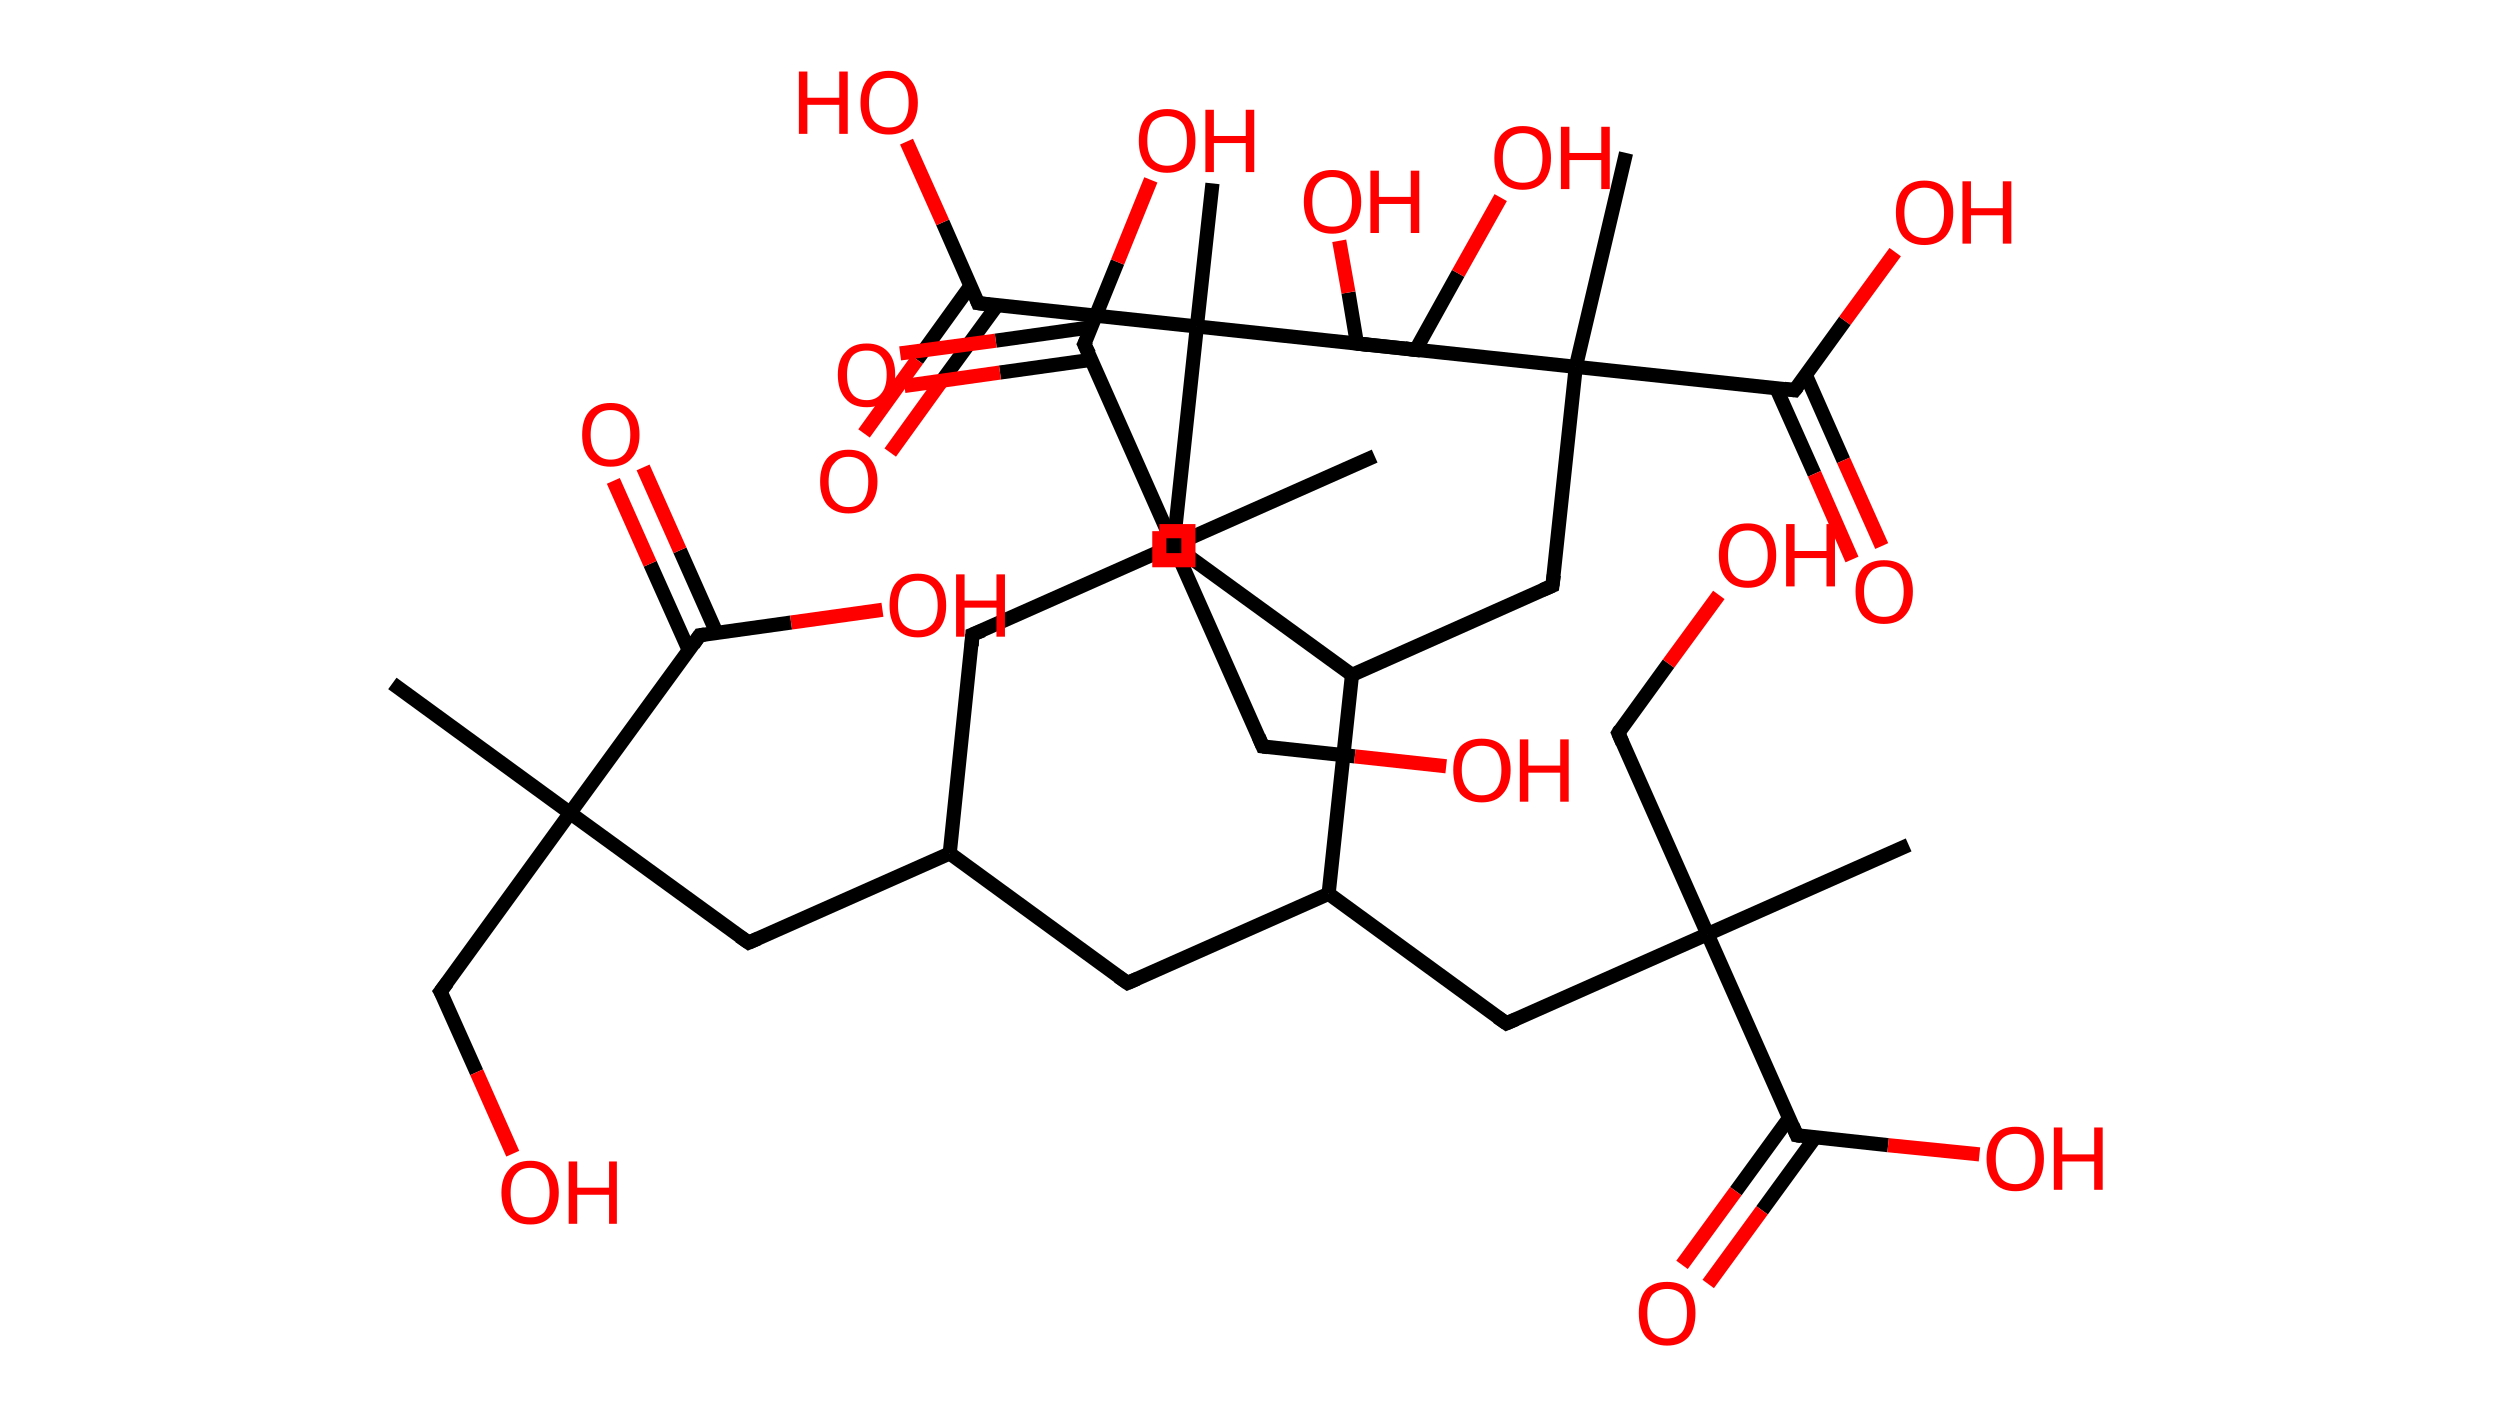 <?xml version='1.0' encoding='ASCII' standalone='yes'?>
<svg xmlns="http://www.w3.org/2000/svg" xmlns:rdkit="http://www.rdkit.org/xml" xmlns:xlink="http://www.w3.org/1999/xlink" version="1.1" baseProfile="full" xml:space="preserve" width="353px" height="200px" viewBox="0 0 353 200">
<!-- END OF HEADER -->
<rect style="opacity:1.0;fill:#FFFFFF;stroke:none" width="353.0" height="200.0" x="0.0" y="0.0"> </rect>
<path class="bond-0 atom-0 atom-1" d="M 55.4,96.5 L 80.5,114.8" style="fill:none;fill-rule:evenodd;stroke:#000000;stroke-width:2.0px;stroke-linecap:butt;stroke-linejoin:miter;stroke-opacity:1"/>
<path class="bond-1 atom-1 atom-2" d="M 80.5,114.8 L 62.2,140.0" style="fill:none;fill-rule:evenodd;stroke:#000000;stroke-width:2.0px;stroke-linecap:butt;stroke-linejoin:miter;stroke-opacity:1"/>
<path class="bond-2 atom-2 atom-3" d="M 62.2,140.0 L 67.3,151.4" style="fill:none;fill-rule:evenodd;stroke:#000000;stroke-width:2.0px;stroke-linecap:butt;stroke-linejoin:miter;stroke-opacity:1"/>
<path class="bond-2 atom-2 atom-3" d="M 67.3,151.4 L 72.4,162.9" style="fill:none;fill-rule:evenodd;stroke:#FF0000;stroke-width:2.0px;stroke-linecap:butt;stroke-linejoin:miter;stroke-opacity:1"/>
<path class="bond-3 atom-1 atom-4" d="M 80.5,114.8 L 105.7,133.1" style="fill:none;fill-rule:evenodd;stroke:#000000;stroke-width:2.0px;stroke-linecap:butt;stroke-linejoin:miter;stroke-opacity:1"/>
<path class="bond-4 atom-4 atom-5" d="M 105.7,133.1 L 134.1,120.5" style="fill:none;fill-rule:evenodd;stroke:#000000;stroke-width:2.0px;stroke-linecap:butt;stroke-linejoin:miter;stroke-opacity:1"/>
<path class="bond-5 atom-5 atom-6" d="M 134.1,120.5 L 159.2,138.8" style="fill:none;fill-rule:evenodd;stroke:#000000;stroke-width:2.0px;stroke-linecap:butt;stroke-linejoin:miter;stroke-opacity:1"/>
<path class="bond-6 atom-6 atom-7" d="M 159.2,138.8 L 187.6,126.2" style="fill:none;fill-rule:evenodd;stroke:#000000;stroke-width:2.0px;stroke-linecap:butt;stroke-linejoin:miter;stroke-opacity:1"/>
<path class="bond-7 atom-7 atom-8" d="M 187.6,126.2 L 212.7,144.5" style="fill:none;fill-rule:evenodd;stroke:#000000;stroke-width:2.0px;stroke-linecap:butt;stroke-linejoin:miter;stroke-opacity:1"/>
<path class="bond-8 atom-8 atom-9" d="M 212.7,144.5 L 241.1,131.9" style="fill:none;fill-rule:evenodd;stroke:#000000;stroke-width:2.0px;stroke-linecap:butt;stroke-linejoin:miter;stroke-opacity:1"/>
<path class="bond-9 atom-9 atom-10" d="M 241.1,131.9 L 269.5,119.3" style="fill:none;fill-rule:evenodd;stroke:#000000;stroke-width:2.0px;stroke-linecap:butt;stroke-linejoin:miter;stroke-opacity:1"/>
<path class="bond-10 atom-9 atom-11" d="M 241.1,131.9 L 228.5,103.5" style="fill:none;fill-rule:evenodd;stroke:#000000;stroke-width:2.0px;stroke-linecap:butt;stroke-linejoin:miter;stroke-opacity:1"/>
<path class="bond-11 atom-11 atom-12" d="M 228.5,103.5 L 235.6,93.7" style="fill:none;fill-rule:evenodd;stroke:#000000;stroke-width:2.0px;stroke-linecap:butt;stroke-linejoin:miter;stroke-opacity:1"/>
<path class="bond-11 atom-11 atom-12" d="M 235.6,93.7 L 242.7,84.0" style="fill:none;fill-rule:evenodd;stroke:#FF0000;stroke-width:2.0px;stroke-linecap:butt;stroke-linejoin:miter;stroke-opacity:1"/>
<path class="bond-12 atom-9 atom-13" d="M 241.1,131.9 L 253.7,160.3" style="fill:none;fill-rule:evenodd;stroke:#000000;stroke-width:2.0px;stroke-linecap:butt;stroke-linejoin:miter;stroke-opacity:1"/>
<path class="bond-13 atom-13 atom-14" d="M 252.6,157.9 L 245.1,168.2" style="fill:none;fill-rule:evenodd;stroke:#000000;stroke-width:2.0px;stroke-linecap:butt;stroke-linejoin:miter;stroke-opacity:1"/>
<path class="bond-13 atom-13 atom-14" d="M 245.1,168.2 L 237.5,178.6" style="fill:none;fill-rule:evenodd;stroke:#FF0000;stroke-width:2.0px;stroke-linecap:butt;stroke-linejoin:miter;stroke-opacity:1"/>
<path class="bond-13 atom-13 atom-14" d="M 256.3,160.6 L 248.8,170.9" style="fill:none;fill-rule:evenodd;stroke:#000000;stroke-width:2.0px;stroke-linecap:butt;stroke-linejoin:miter;stroke-opacity:1"/>
<path class="bond-13 atom-13 atom-14" d="M 248.8,170.9 L 241.2,181.3" style="fill:none;fill-rule:evenodd;stroke:#FF0000;stroke-width:2.0px;stroke-linecap:butt;stroke-linejoin:miter;stroke-opacity:1"/>
<path class="bond-14 atom-13 atom-15" d="M 253.7,160.3 L 266.6,161.7" style="fill:none;fill-rule:evenodd;stroke:#000000;stroke-width:2.0px;stroke-linecap:butt;stroke-linejoin:miter;stroke-opacity:1"/>
<path class="bond-14 atom-13 atom-15" d="M 266.6,161.7 L 279.5,163.0" style="fill:none;fill-rule:evenodd;stroke:#FF0000;stroke-width:2.0px;stroke-linecap:butt;stroke-linejoin:miter;stroke-opacity:1"/>
<path class="bond-15 atom-7 atom-16" d="M 187.6,126.2 L 190.9,95.3" style="fill:none;fill-rule:evenodd;stroke:#000000;stroke-width:2.0px;stroke-linecap:butt;stroke-linejoin:miter;stroke-opacity:1"/>
<path class="bond-16 atom-16 atom-17" d="M 190.9,95.3 L 219.2,82.7" style="fill:none;fill-rule:evenodd;stroke:#000000;stroke-width:2.0px;stroke-linecap:butt;stroke-linejoin:miter;stroke-opacity:1"/>
<path class="bond-17 atom-17 atom-18" d="M 219.2,82.7 L 222.5,51.8" style="fill:none;fill-rule:evenodd;stroke:#000000;stroke-width:2.0px;stroke-linecap:butt;stroke-linejoin:miter;stroke-opacity:1"/>
<path class="bond-18 atom-18 atom-19" d="M 222.5,51.8 L 229.6,21.6" style="fill:none;fill-rule:evenodd;stroke:#000000;stroke-width:2.0px;stroke-linecap:butt;stroke-linejoin:miter;stroke-opacity:1"/>
<path class="bond-19 atom-18 atom-20" d="M 222.5,51.8 L 191.6,48.5" style="fill:none;fill-rule:evenodd;stroke:#000000;stroke-width:2.0px;stroke-linecap:butt;stroke-linejoin:miter;stroke-opacity:1"/>
<path class="bond-20 atom-20 atom-21" d="M 191.6,48.5 L 190.4,41.3" style="fill:none;fill-rule:evenodd;stroke:#000000;stroke-width:2.0px;stroke-linecap:butt;stroke-linejoin:miter;stroke-opacity:1"/>
<path class="bond-20 atom-20 atom-21" d="M 190.4,41.3 L 189.1,34.0" style="fill:none;fill-rule:evenodd;stroke:#FF0000;stroke-width:2.0px;stroke-linecap:butt;stroke-linejoin:miter;stroke-opacity:1"/>
<path class="bond-21 atom-18 atom-22" d="M 222.5,51.8 L 253.4,55.1" style="fill:none;fill-rule:evenodd;stroke:#000000;stroke-width:2.0px;stroke-linecap:butt;stroke-linejoin:miter;stroke-opacity:1"/>
<path class="bond-22 atom-22 atom-23" d="M 250.8,54.8 L 256.2,66.9" style="fill:none;fill-rule:evenodd;stroke:#000000;stroke-width:2.0px;stroke-linecap:butt;stroke-linejoin:miter;stroke-opacity:1"/>
<path class="bond-22 atom-22 atom-23" d="M 256.2,66.9 L 261.5,79.0" style="fill:none;fill-rule:evenodd;stroke:#FF0000;stroke-width:2.0px;stroke-linecap:butt;stroke-linejoin:miter;stroke-opacity:1"/>
<path class="bond-22 atom-22 atom-23" d="M 255.0,53.0 L 260.3,65.0" style="fill:none;fill-rule:evenodd;stroke:#000000;stroke-width:2.0px;stroke-linecap:butt;stroke-linejoin:miter;stroke-opacity:1"/>
<path class="bond-22 atom-22 atom-23" d="M 260.3,65.0 L 265.7,77.1" style="fill:none;fill-rule:evenodd;stroke:#FF0000;stroke-width:2.0px;stroke-linecap:butt;stroke-linejoin:miter;stroke-opacity:1"/>
<path class="bond-23 atom-22 atom-24" d="M 253.4,55.1 L 260.5,45.3" style="fill:none;fill-rule:evenodd;stroke:#000000;stroke-width:2.0px;stroke-linecap:butt;stroke-linejoin:miter;stroke-opacity:1"/>
<path class="bond-23 atom-22 atom-24" d="M 260.5,45.3 L 267.6,35.6" style="fill:none;fill-rule:evenodd;stroke:#FF0000;stroke-width:2.0px;stroke-linecap:butt;stroke-linejoin:miter;stroke-opacity:1"/>
<path class="bond-24 atom-16 atom-25" d="M 190.9,95.3 L 165.7,77.0" style="fill:none;fill-rule:evenodd;stroke:#000000;stroke-width:2.0px;stroke-linecap:butt;stroke-linejoin:miter;stroke-opacity:1"/>
<path class="bond-25 atom-25 atom-26" d="M 165.7,77.0 L 169.0,46.1" style="fill:none;fill-rule:evenodd;stroke:#000000;stroke-width:2.0px;stroke-linecap:butt;stroke-linejoin:miter;stroke-opacity:1"/>
<path class="bond-26 atom-26 atom-27" d="M 169.0,46.1 L 171.2,25.9" style="fill:none;fill-rule:evenodd;stroke:#000000;stroke-width:2.0px;stroke-linecap:butt;stroke-linejoin:miter;stroke-opacity:1"/>
<path class="bond-27 atom-26 atom-28" d="M 169.0,46.1 L 199.9,49.4" style="fill:none;fill-rule:evenodd;stroke:#000000;stroke-width:2.0px;stroke-linecap:butt;stroke-linejoin:miter;stroke-opacity:1"/>
<path class="bond-28 atom-28 atom-29" d="M 199.9,49.4 L 205.9,38.6" style="fill:none;fill-rule:evenodd;stroke:#000000;stroke-width:2.0px;stroke-linecap:butt;stroke-linejoin:miter;stroke-opacity:1"/>
<path class="bond-28 atom-28 atom-29" d="M 205.9,38.6 L 211.9,27.9" style="fill:none;fill-rule:evenodd;stroke:#FF0000;stroke-width:2.0px;stroke-linecap:butt;stroke-linejoin:miter;stroke-opacity:1"/>
<path class="bond-29 atom-26 atom-30" d="M 169.0,46.1 L 138.1,42.8" style="fill:none;fill-rule:evenodd;stroke:#000000;stroke-width:2.0px;stroke-linecap:butt;stroke-linejoin:miter;stroke-opacity:1"/>
<path class="bond-30 atom-30 atom-31" d="M 137.0,40.4 L 129.5,50.8" style="fill:none;fill-rule:evenodd;stroke:#000000;stroke-width:2.0px;stroke-linecap:butt;stroke-linejoin:miter;stroke-opacity:1"/>
<path class="bond-30 atom-30 atom-31" d="M 129.5,50.8 L 122.0,61.2" style="fill:none;fill-rule:evenodd;stroke:#FF0000;stroke-width:2.0px;stroke-linecap:butt;stroke-linejoin:miter;stroke-opacity:1"/>
<path class="bond-30 atom-30 atom-31" d="M 140.8,43.1 L 133.2,53.5" style="fill:none;fill-rule:evenodd;stroke:#000000;stroke-width:2.0px;stroke-linecap:butt;stroke-linejoin:miter;stroke-opacity:1"/>
<path class="bond-30 atom-30 atom-31" d="M 133.2,53.5 L 125.7,63.9" style="fill:none;fill-rule:evenodd;stroke:#FF0000;stroke-width:2.0px;stroke-linecap:butt;stroke-linejoin:miter;stroke-opacity:1"/>
<path class="bond-31 atom-30 atom-32" d="M 138.1,42.8 L 133.1,31.4" style="fill:none;fill-rule:evenodd;stroke:#000000;stroke-width:2.0px;stroke-linecap:butt;stroke-linejoin:miter;stroke-opacity:1"/>
<path class="bond-31 atom-30 atom-32" d="M 133.1,31.4 L 128.0,20.0" style="fill:none;fill-rule:evenodd;stroke:#FF0000;stroke-width:2.0px;stroke-linecap:butt;stroke-linejoin:miter;stroke-opacity:1"/>
<path class="bond-32 atom-5 atom-33" d="M 134.1,120.5 L 137.3,89.6" style="fill:none;fill-rule:evenodd;stroke:#000000;stroke-width:2.0px;stroke-linecap:butt;stroke-linejoin:miter;stroke-opacity:1"/>
<path class="bond-33 atom-33 atom-34" d="M 137.3,89.6 L 165.7,77.0" style="fill:none;fill-rule:evenodd;stroke:#000000;stroke-width:2.0px;stroke-linecap:butt;stroke-linejoin:miter;stroke-opacity:1"/>
<path class="bond-34 atom-34 atom-35" d="M 165.7,77.0 L 194.1,64.4" style="fill:none;fill-rule:evenodd;stroke:#000000;stroke-width:2.0px;stroke-linecap:butt;stroke-linejoin:miter;stroke-opacity:1"/>
<path class="bond-35 atom-34 atom-36" d="M 165.7,77.0 L 178.3,105.4" style="fill:none;fill-rule:evenodd;stroke:#000000;stroke-width:2.0px;stroke-linecap:butt;stroke-linejoin:miter;stroke-opacity:1"/>
<path class="bond-36 atom-36 atom-37" d="M 178.3,105.4 L 191.3,106.8" style="fill:none;fill-rule:evenodd;stroke:#000000;stroke-width:2.0px;stroke-linecap:butt;stroke-linejoin:miter;stroke-opacity:1"/>
<path class="bond-36 atom-36 atom-37" d="M 191.3,106.8 L 204.2,108.2" style="fill:none;fill-rule:evenodd;stroke:#FF0000;stroke-width:2.0px;stroke-linecap:butt;stroke-linejoin:miter;stroke-opacity:1"/>
<path class="bond-37 atom-34 atom-38" d="M 165.7,77.0 L 153.1,48.6" style="fill:none;fill-rule:evenodd;stroke:#000000;stroke-width:2.0px;stroke-linecap:butt;stroke-linejoin:miter;stroke-opacity:1"/>
<path class="bond-38 atom-38 atom-39" d="M 154.1,46.2 L 140.6,48.1" style="fill:none;fill-rule:evenodd;stroke:#000000;stroke-width:2.0px;stroke-linecap:butt;stroke-linejoin:miter;stroke-opacity:1"/>
<path class="bond-38 atom-38 atom-39" d="M 140.6,48.1 L 127.1,49.9" style="fill:none;fill-rule:evenodd;stroke:#FF0000;stroke-width:2.0px;stroke-linecap:butt;stroke-linejoin:miter;stroke-opacity:1"/>
<path class="bond-38 atom-38 atom-39" d="M 154.1,50.8 L 141.2,52.6" style="fill:none;fill-rule:evenodd;stroke:#000000;stroke-width:2.0px;stroke-linecap:butt;stroke-linejoin:miter;stroke-opacity:1"/>
<path class="bond-38 atom-38 atom-39" d="M 141.2,52.6 L 127.7,54.5" style="fill:none;fill-rule:evenodd;stroke:#FF0000;stroke-width:2.0px;stroke-linecap:butt;stroke-linejoin:miter;stroke-opacity:1"/>
<path class="bond-39 atom-38 atom-40" d="M 153.1,48.6 L 157.8,37.0" style="fill:none;fill-rule:evenodd;stroke:#000000;stroke-width:2.0px;stroke-linecap:butt;stroke-linejoin:miter;stroke-opacity:1"/>
<path class="bond-39 atom-38 atom-40" d="M 157.8,37.0 L 162.5,25.4" style="fill:none;fill-rule:evenodd;stroke:#FF0000;stroke-width:2.0px;stroke-linecap:butt;stroke-linejoin:miter;stroke-opacity:1"/>
<path class="bond-40 atom-1 atom-41" d="M 80.5,114.8 L 98.8,89.7" style="fill:none;fill-rule:evenodd;stroke:#000000;stroke-width:2.0px;stroke-linecap:butt;stroke-linejoin:miter;stroke-opacity:1"/>
<path class="bond-41 atom-41 atom-42" d="M 101.2,89.4 L 96.0,77.7" style="fill:none;fill-rule:evenodd;stroke:#000000;stroke-width:2.0px;stroke-linecap:butt;stroke-linejoin:miter;stroke-opacity:1"/>
<path class="bond-41 atom-41 atom-42" d="M 96.0,77.7 L 90.8,66.0" style="fill:none;fill-rule:evenodd;stroke:#FF0000;stroke-width:2.0px;stroke-linecap:butt;stroke-linejoin:miter;stroke-opacity:1"/>
<path class="bond-41 atom-41 atom-42" d="M 97.3,91.9 L 91.8,79.6" style="fill:none;fill-rule:evenodd;stroke:#000000;stroke-width:2.0px;stroke-linecap:butt;stroke-linejoin:miter;stroke-opacity:1"/>
<path class="bond-41 atom-41 atom-42" d="M 91.8,79.6 L 86.6,67.9" style="fill:none;fill-rule:evenodd;stroke:#FF0000;stroke-width:2.0px;stroke-linecap:butt;stroke-linejoin:miter;stroke-opacity:1"/>
<path class="bond-42 atom-41 atom-43" d="M 98.8,89.7 L 111.7,87.9" style="fill:none;fill-rule:evenodd;stroke:#000000;stroke-width:2.0px;stroke-linecap:butt;stroke-linejoin:miter;stroke-opacity:1"/>
<path class="bond-42 atom-41 atom-43" d="M 111.7,87.9 L 124.6,86.1" style="fill:none;fill-rule:evenodd;stroke:#FF0000;stroke-width:2.0px;stroke-linecap:butt;stroke-linejoin:miter;stroke-opacity:1"/>
<path d="M 63.2,138.7 L 62.2,140.0 L 62.5,140.5" style="fill:none;stroke:#000000;stroke-width:2.0px;stroke-linecap:butt;stroke-linejoin:miter;stroke-opacity:1;"/>
<path d="M 104.4,132.2 L 105.7,133.1 L 107.1,132.5" style="fill:none;stroke:#000000;stroke-width:2.0px;stroke-linecap:butt;stroke-linejoin:miter;stroke-opacity:1;"/>
<path d="M 157.9,137.9 L 159.2,138.8 L 160.6,138.2" style="fill:none;stroke:#000000;stroke-width:2.0px;stroke-linecap:butt;stroke-linejoin:miter;stroke-opacity:1;"/>
<path d="M 211.4,143.6 L 212.7,144.5 L 214.1,143.9" style="fill:none;stroke:#000000;stroke-width:2.0px;stroke-linecap:butt;stroke-linejoin:miter;stroke-opacity:1;"/>
<path d="M 229.1,104.9 L 228.5,103.5 L 228.8,103.0" style="fill:none;stroke:#000000;stroke-width:2.0px;stroke-linecap:butt;stroke-linejoin:miter;stroke-opacity:1;"/>
<path d="M 253.1,158.9 L 253.7,160.3 L 254.3,160.4" style="fill:none;stroke:#000000;stroke-width:2.0px;stroke-linecap:butt;stroke-linejoin:miter;stroke-opacity:1;"/>
<path d="M 217.8,83.3 L 219.2,82.7 L 219.4,81.2" style="fill:none;stroke:#000000;stroke-width:2.0px;stroke-linecap:butt;stroke-linejoin:miter;stroke-opacity:1;"/>
<path d="M 193.2,48.7 L 191.6,48.5 L 191.6,48.2" style="fill:none;stroke:#000000;stroke-width:2.0px;stroke-linecap:butt;stroke-linejoin:miter;stroke-opacity:1;"/>
<path d="M 251.9,54.9 L 253.4,55.1 L 253.8,54.6" style="fill:none;stroke:#000000;stroke-width:2.0px;stroke-linecap:butt;stroke-linejoin:miter;stroke-opacity:1;"/>
<path d="M 167.0,77.9 L 165.7,77.0 L 165.9,75.5" style="fill:none;stroke:#000000;stroke-width:2.0px;stroke-linecap:butt;stroke-linejoin:miter;stroke-opacity:1;"/>
<path d="M 198.4,49.2 L 199.9,49.4 L 200.2,48.9" style="fill:none;stroke:#000000;stroke-width:2.0px;stroke-linecap:butt;stroke-linejoin:miter;stroke-opacity:1;"/>
<path d="M 139.7,43.0 L 138.1,42.8 L 137.9,42.3" style="fill:none;stroke:#000000;stroke-width:2.0px;stroke-linecap:butt;stroke-linejoin:miter;stroke-opacity:1;"/>
<path d="M 137.2,91.2 L 137.3,89.6 L 138.8,89.0" style="fill:none;stroke:#000000;stroke-width:2.0px;stroke-linecap:butt;stroke-linejoin:miter;stroke-opacity:1;"/>
<path d="M 177.7,104.0 L 178.3,105.4 L 179.0,105.5" style="fill:none;stroke:#000000;stroke-width:2.0px;stroke-linecap:butt;stroke-linejoin:miter;stroke-opacity:1;"/>
<path d="M 153.8,50.0 L 153.1,48.6 L 153.4,48.0" style="fill:none;stroke:#000000;stroke-width:2.0px;stroke-linecap:butt;stroke-linejoin:miter;stroke-opacity:1;"/>
<path d="M 97.9,91.0 L 98.8,89.7 L 99.5,89.6" style="fill:none;stroke:#000000;stroke-width:2.0px;stroke-linecap:butt;stroke-linejoin:miter;stroke-opacity:1;"/>
<path class="atom-3" d="M 70.8 168.4 Q 70.8 166.3, 71.9 165.1 Q 72.9 163.9, 74.9 163.9 Q 76.8 163.9, 77.8 165.1 Q 78.9 166.3, 78.9 168.4 Q 78.9 170.5, 77.8 171.7 Q 76.8 172.9, 74.9 172.9 Q 72.9 172.9, 71.9 171.7 Q 70.8 170.5, 70.8 168.4 M 74.9 171.9 Q 76.2 171.9, 76.9 171.1 Q 77.6 170.1, 77.6 168.4 Q 77.6 166.7, 76.9 165.8 Q 76.2 164.9, 74.9 164.9 Q 73.5 164.9, 72.8 165.8 Q 72.1 166.6, 72.1 168.4 Q 72.1 170.2, 72.8 171.1 Q 73.5 171.9, 74.9 171.9 " fill="#FF0000"/>
<path class="atom-3" d="M 80.3 164.0 L 81.5 164.0 L 81.5 167.7 L 86.0 167.7 L 86.0 164.0 L 87.1 164.0 L 87.1 172.8 L 86.0 172.8 L 86.0 168.7 L 81.5 168.7 L 81.5 172.8 L 80.3 172.8 L 80.3 164.0 " fill="#FF0000"/>
<path class="atom-12" d="M 242.7 78.4 Q 242.7 76.3, 243.8 75.1 Q 244.8 73.9, 246.8 73.9 Q 248.7 73.9, 249.8 75.1 Q 250.8 76.3, 250.8 78.4 Q 250.8 80.6, 249.7 81.8 Q 248.7 83.0, 246.8 83.0 Q 244.8 83.0, 243.8 81.8 Q 242.7 80.6, 242.7 78.4 M 246.8 82.0 Q 248.1 82.0, 248.8 81.1 Q 249.6 80.2, 249.6 78.4 Q 249.6 76.7, 248.8 75.8 Q 248.1 74.9, 246.8 74.9 Q 245.4 74.9, 244.7 75.8 Q 244.0 76.7, 244.0 78.4 Q 244.0 80.2, 244.7 81.1 Q 245.4 82.0, 246.8 82.0 " fill="#FF0000"/>
<path class="atom-12" d="M 252.2 74.0 L 253.4 74.0 L 253.4 77.8 L 257.9 77.8 L 257.9 74.0 L 259.1 74.0 L 259.1 82.8 L 257.9 82.8 L 257.9 78.8 L 253.4 78.8 L 253.4 82.8 L 252.2 82.8 L 252.2 74.0 " fill="#FF0000"/>
<path class="atom-14" d="M 231.4 185.4 Q 231.4 183.3, 232.4 182.1 Q 233.4 181.0, 235.4 181.0 Q 237.3 181.0, 238.4 182.1 Q 239.4 183.3, 239.4 185.4 Q 239.4 187.6, 238.4 188.8 Q 237.3 190.0, 235.4 190.0 Q 233.5 190.0, 232.4 188.8 Q 231.4 187.6, 231.4 185.4 M 235.4 189.0 Q 236.7 189.0, 237.5 188.1 Q 238.2 187.2, 238.2 185.4 Q 238.2 183.7, 237.5 182.8 Q 236.7 182.0, 235.4 182.0 Q 234.1 182.0, 233.3 182.8 Q 232.6 183.7, 232.6 185.4 Q 232.6 187.2, 233.3 188.1 Q 234.1 189.0, 235.4 189.0 " fill="#FF0000"/>
<path class="atom-15" d="M 280.5 163.6 Q 280.5 161.5, 281.6 160.3 Q 282.6 159.1, 284.6 159.1 Q 286.5 159.1, 287.6 160.3 Q 288.6 161.5, 288.6 163.6 Q 288.6 165.7, 287.6 167.0 Q 286.5 168.2, 284.6 168.2 Q 282.6 168.2, 281.6 167.0 Q 280.5 165.8, 280.5 163.6 M 284.6 167.2 Q 285.9 167.2, 286.6 166.3 Q 287.4 165.4, 287.4 163.6 Q 287.4 161.9, 286.6 161.0 Q 285.9 160.1, 284.6 160.1 Q 283.2 160.1, 282.5 161.0 Q 281.8 161.9, 281.8 163.6 Q 281.8 165.4, 282.5 166.3 Q 283.2 167.2, 284.6 167.2 " fill="#FF0000"/>
<path class="atom-15" d="M 290.0 159.2 L 291.2 159.2 L 291.2 163.0 L 295.7 163.0 L 295.7 159.2 L 296.9 159.2 L 296.9 168.0 L 295.7 168.0 L 295.7 164.0 L 291.2 164.0 L 291.2 168.0 L 290.0 168.0 L 290.0 159.2 " fill="#FF0000"/>
<path class="atom-21" d="M 184.1 28.5 Q 184.1 26.4, 185.1 25.2 Q 186.2 24.0, 188.1 24.0 Q 190.1 24.0, 191.1 25.2 Q 192.2 26.4, 192.2 28.5 Q 192.2 30.6, 191.1 31.8 Q 190.0 33.0, 188.1 33.0 Q 186.2 33.0, 185.1 31.8 Q 184.1 30.6, 184.1 28.5 M 188.1 32.0 Q 189.5 32.0, 190.2 31.2 Q 190.9 30.2, 190.9 28.5 Q 190.9 26.8, 190.2 25.9 Q 189.5 25.0, 188.1 25.0 Q 186.8 25.0, 186.0 25.9 Q 185.3 26.7, 185.3 28.5 Q 185.3 30.3, 186.0 31.2 Q 186.8 32.0, 188.1 32.0 " fill="#FF0000"/>
<path class="atom-21" d="M 193.5 24.1 L 194.7 24.1 L 194.7 27.8 L 199.2 27.8 L 199.2 24.1 L 200.4 24.1 L 200.4 32.9 L 199.2 32.9 L 199.2 28.8 L 194.7 28.8 L 194.7 32.9 L 193.5 32.9 L 193.5 24.1 " fill="#FF0000"/>
<path class="atom-23" d="M 262.0 83.5 Q 262.0 81.4, 263.0 80.2 Q 264.1 79.1, 266.0 79.1 Q 268.0 79.1, 269.0 80.2 Q 270.1 81.4, 270.1 83.5 Q 270.1 85.7, 269.0 86.9 Q 268.0 88.1, 266.0 88.1 Q 264.1 88.1, 263.0 86.9 Q 262.0 85.7, 262.0 83.5 M 266.0 87.1 Q 267.4 87.1, 268.1 86.2 Q 268.8 85.3, 268.8 83.5 Q 268.8 81.8, 268.1 80.9 Q 267.4 80.0, 266.0 80.0 Q 264.7 80.0, 264.0 80.9 Q 263.2 81.8, 263.2 83.5 Q 263.2 85.3, 264.0 86.2 Q 264.7 87.1, 266.0 87.1 " fill="#FF0000"/>
<path class="atom-24" d="M 267.7 30.0 Q 267.7 27.9, 268.7 26.7 Q 269.8 25.5, 271.7 25.5 Q 273.7 25.5, 274.7 26.7 Q 275.8 27.9, 275.8 30.0 Q 275.8 32.1, 274.7 33.4 Q 273.6 34.6, 271.7 34.6 Q 269.8 34.6, 268.7 33.4 Q 267.7 32.2, 267.7 30.0 M 271.7 33.6 Q 273.1 33.6, 273.8 32.7 Q 274.5 31.8, 274.5 30.0 Q 274.5 28.3, 273.8 27.4 Q 273.1 26.5, 271.7 26.5 Q 270.4 26.5, 269.6 27.4 Q 268.9 28.3, 268.9 30.0 Q 268.9 31.8, 269.6 32.7 Q 270.4 33.6, 271.7 33.6 " fill="#FF0000"/>
<path class="atom-24" d="M 277.1 25.6 L 278.3 25.6 L 278.3 29.4 L 282.8 29.4 L 282.8 25.6 L 284.0 25.6 L 284.0 34.4 L 282.8 34.4 L 282.8 30.4 L 278.3 30.4 L 278.3 34.4 L 277.1 34.4 L 277.1 25.6 " fill="#FF0000"/>
<path class="atom-29" d="M 211.0 22.3 Q 211.0 20.2, 212.0 19.0 Q 213.1 17.8, 215.0 17.8 Q 217.0 17.8, 218.0 19.0 Q 219.0 20.2, 219.0 22.3 Q 219.0 24.4, 218.0 25.6 Q 216.9 26.8, 215.0 26.8 Q 213.1 26.8, 212.0 25.6 Q 211.0 24.4, 211.0 22.3 M 215.0 25.8 Q 216.4 25.8, 217.1 25.0 Q 217.8 24.0, 217.8 22.3 Q 217.8 20.6, 217.1 19.7 Q 216.4 18.8, 215.0 18.8 Q 213.7 18.8, 212.9 19.7 Q 212.2 20.5, 212.2 22.3 Q 212.2 24.1, 212.9 25.0 Q 213.7 25.8, 215.0 25.8 " fill="#FF0000"/>
<path class="atom-29" d="M 220.4 17.9 L 221.6 17.9 L 221.6 21.6 L 226.1 21.6 L 226.1 17.9 L 227.3 17.9 L 227.3 26.7 L 226.1 26.7 L 226.1 22.6 L 221.6 22.6 L 221.6 26.7 L 220.4 26.7 L 220.4 17.9 " fill="#FF0000"/>
<path class="atom-31" d="M 115.8 68.0 Q 115.8 65.9, 116.8 64.7 Q 117.9 63.5, 119.8 63.5 Q 121.8 63.5, 122.8 64.7 Q 123.9 65.9, 123.9 68.0 Q 123.9 70.1, 122.8 71.3 Q 121.8 72.5, 119.8 72.5 Q 117.9 72.5, 116.8 71.3 Q 115.8 70.1, 115.8 68.0 M 119.8 71.6 Q 121.2 71.6, 121.9 70.7 Q 122.6 69.8, 122.6 68.0 Q 122.6 66.3, 121.9 65.4 Q 121.2 64.5, 119.8 64.5 Q 118.5 64.5, 117.8 65.4 Q 117.0 66.2, 117.0 68.0 Q 117.0 69.8, 117.8 70.7 Q 118.5 71.6, 119.8 71.6 " fill="#FF0000"/>
<path class="atom-32" d="M 112.8 10.1 L 114.0 10.1 L 114.0 13.8 L 118.5 13.8 L 118.5 10.1 L 119.7 10.1 L 119.7 18.9 L 118.5 18.9 L 118.5 14.8 L 114.0 14.8 L 114.0 18.9 L 112.8 18.9 L 112.8 10.1 " fill="#FF0000"/>
<path class="atom-32" d="M 121.5 14.5 Q 121.5 12.4, 122.5 11.2 Q 123.6 10.0, 125.5 10.0 Q 127.5 10.0, 128.5 11.2 Q 129.6 12.4, 129.6 14.5 Q 129.6 16.6, 128.5 17.8 Q 127.4 19.0, 125.5 19.0 Q 123.6 19.0, 122.5 17.8 Q 121.5 16.6, 121.5 14.5 M 125.5 18.0 Q 126.9 18.0, 127.6 17.1 Q 128.3 16.2, 128.3 14.5 Q 128.3 12.7, 127.6 11.9 Q 126.9 11.0, 125.5 11.0 Q 124.2 11.0, 123.4 11.9 Q 122.7 12.7, 122.7 14.5 Q 122.7 16.3, 123.4 17.1 Q 124.2 18.0, 125.5 18.0 " fill="#FF0000"/>
<path class="atom-37" d="M 205.2 108.7 Q 205.2 106.6, 206.2 105.4 Q 207.3 104.3, 209.2 104.3 Q 211.2 104.3, 212.2 105.4 Q 213.3 106.6, 213.3 108.7 Q 213.3 110.9, 212.2 112.1 Q 211.2 113.3, 209.2 113.3 Q 207.3 113.3, 206.2 112.1 Q 205.2 110.9, 205.2 108.7 M 209.2 112.3 Q 210.6 112.3, 211.3 111.4 Q 212.0 110.5, 212.0 108.7 Q 212.0 107.0, 211.3 106.1 Q 210.6 105.3, 209.2 105.3 Q 207.9 105.3, 207.2 106.1 Q 206.4 107.0, 206.4 108.7 Q 206.4 110.5, 207.2 111.4 Q 207.9 112.3, 209.2 112.3 " fill="#FF0000"/>
<path class="atom-37" d="M 214.6 104.4 L 215.8 104.4 L 215.8 108.1 L 220.3 108.1 L 220.3 104.4 L 221.5 104.4 L 221.5 113.2 L 220.3 113.2 L 220.3 109.1 L 215.8 109.1 L 215.8 113.2 L 214.6 113.2 L 214.6 104.4 " fill="#FF0000"/>
<path class="atom-39" d="M 118.3 52.9 Q 118.3 50.8, 119.4 49.7 Q 120.4 48.5, 122.4 48.5 Q 124.3 48.5, 125.4 49.7 Q 126.4 50.8, 126.4 52.9 Q 126.4 55.1, 125.3 56.3 Q 124.3 57.5, 122.4 57.5 Q 120.4 57.5, 119.4 56.3 Q 118.3 55.1, 118.3 52.9 M 122.4 56.5 Q 123.7 56.5, 124.4 55.6 Q 125.2 54.7, 125.2 52.9 Q 125.2 51.2, 124.4 50.3 Q 123.7 49.5, 122.4 49.5 Q 121.0 49.5, 120.3 50.3 Q 119.6 51.2, 119.6 52.9 Q 119.6 54.7, 120.3 55.6 Q 121.0 56.5, 122.4 56.5 " fill="#FF0000"/>
<path class="atom-40" d="M 160.8 19.9 Q 160.8 17.7, 161.8 16.6 Q 162.9 15.4, 164.8 15.4 Q 166.8 15.4, 167.8 16.6 Q 168.8 17.7, 168.8 19.9 Q 168.8 22.0, 167.8 23.2 Q 166.7 24.4, 164.8 24.4 Q 162.9 24.4, 161.8 23.2 Q 160.8 22.0, 160.8 19.9 M 164.8 23.4 Q 166.1 23.4, 166.9 22.5 Q 167.6 21.6, 167.6 19.9 Q 167.6 18.1, 166.9 17.3 Q 166.1 16.4, 164.8 16.4 Q 163.5 16.4, 162.7 17.2 Q 162.0 18.1, 162.0 19.9 Q 162.0 21.6, 162.7 22.5 Q 163.5 23.4, 164.8 23.4 " fill="#FF0000"/>
<path class="atom-40" d="M 170.2 15.5 L 171.4 15.5 L 171.4 19.2 L 175.9 19.2 L 175.9 15.5 L 177.1 15.5 L 177.1 24.3 L 175.9 24.3 L 175.9 20.2 L 171.4 20.2 L 171.4 24.3 L 170.2 24.3 L 170.2 15.5 " fill="#FF0000"/>
<path class="atom-42" d="M 82.2 61.4 Q 82.2 59.2, 83.2 58.1 Q 84.3 56.9, 86.2 56.9 Q 88.2 56.9, 89.2 58.1 Q 90.3 59.2, 90.3 61.4 Q 90.3 63.5, 89.2 64.7 Q 88.2 65.9, 86.2 65.9 Q 84.3 65.9, 83.2 64.7 Q 82.2 63.5, 82.2 61.4 M 86.2 64.9 Q 87.6 64.9, 88.3 64.0 Q 89.0 63.1, 89.0 61.4 Q 89.0 59.6, 88.3 58.8 Q 87.6 57.9, 86.2 57.9 Q 84.9 57.9, 84.2 58.7 Q 83.4 59.6, 83.4 61.4 Q 83.4 63.1, 84.2 64.0 Q 84.9 64.9, 86.2 64.9 " fill="#FF0000"/>
<path class="atom-43" d="M 125.6 85.5 Q 125.6 83.3, 126.6 82.2 Q 127.7 81.0, 129.6 81.0 Q 131.6 81.0, 132.6 82.2 Q 133.6 83.3, 133.6 85.5 Q 133.6 87.6, 132.6 88.8 Q 131.5 90.0, 129.6 90.0 Q 127.7 90.0, 126.6 88.8 Q 125.6 87.6, 125.6 85.5 M 129.6 89.0 Q 130.9 89.0, 131.7 88.1 Q 132.4 87.2, 132.4 85.5 Q 132.4 83.7, 131.7 82.9 Q 130.9 82.0, 129.6 82.0 Q 128.3 82.0, 127.5 82.8 Q 126.8 83.7, 126.8 85.5 Q 126.8 87.2, 127.5 88.1 Q 128.3 89.0, 129.6 89.0 " fill="#FF0000"/>
<path class="atom-43" d="M 135.0 81.1 L 136.2 81.1 L 136.2 84.8 L 140.7 84.8 L 140.7 81.1 L 141.9 81.1 L 141.9 89.9 L 140.7 89.9 L 140.7 85.8 L 136.2 85.8 L 136.2 89.9 L 135.0 89.9 L 135.0 81.1 " fill="#FF0000"/>
<path class="atom-25" d="M 163.7,75.0 L 163.7,79.1 L 167.8,79.1 L 167.8,75.0 L 163.7,75.0" style="fill:none;stroke:#FF0000;stroke-width:2.0px;stroke-linecap:butt;stroke-linejoin:miter;stroke-opacity:1;"/>
</svg>
